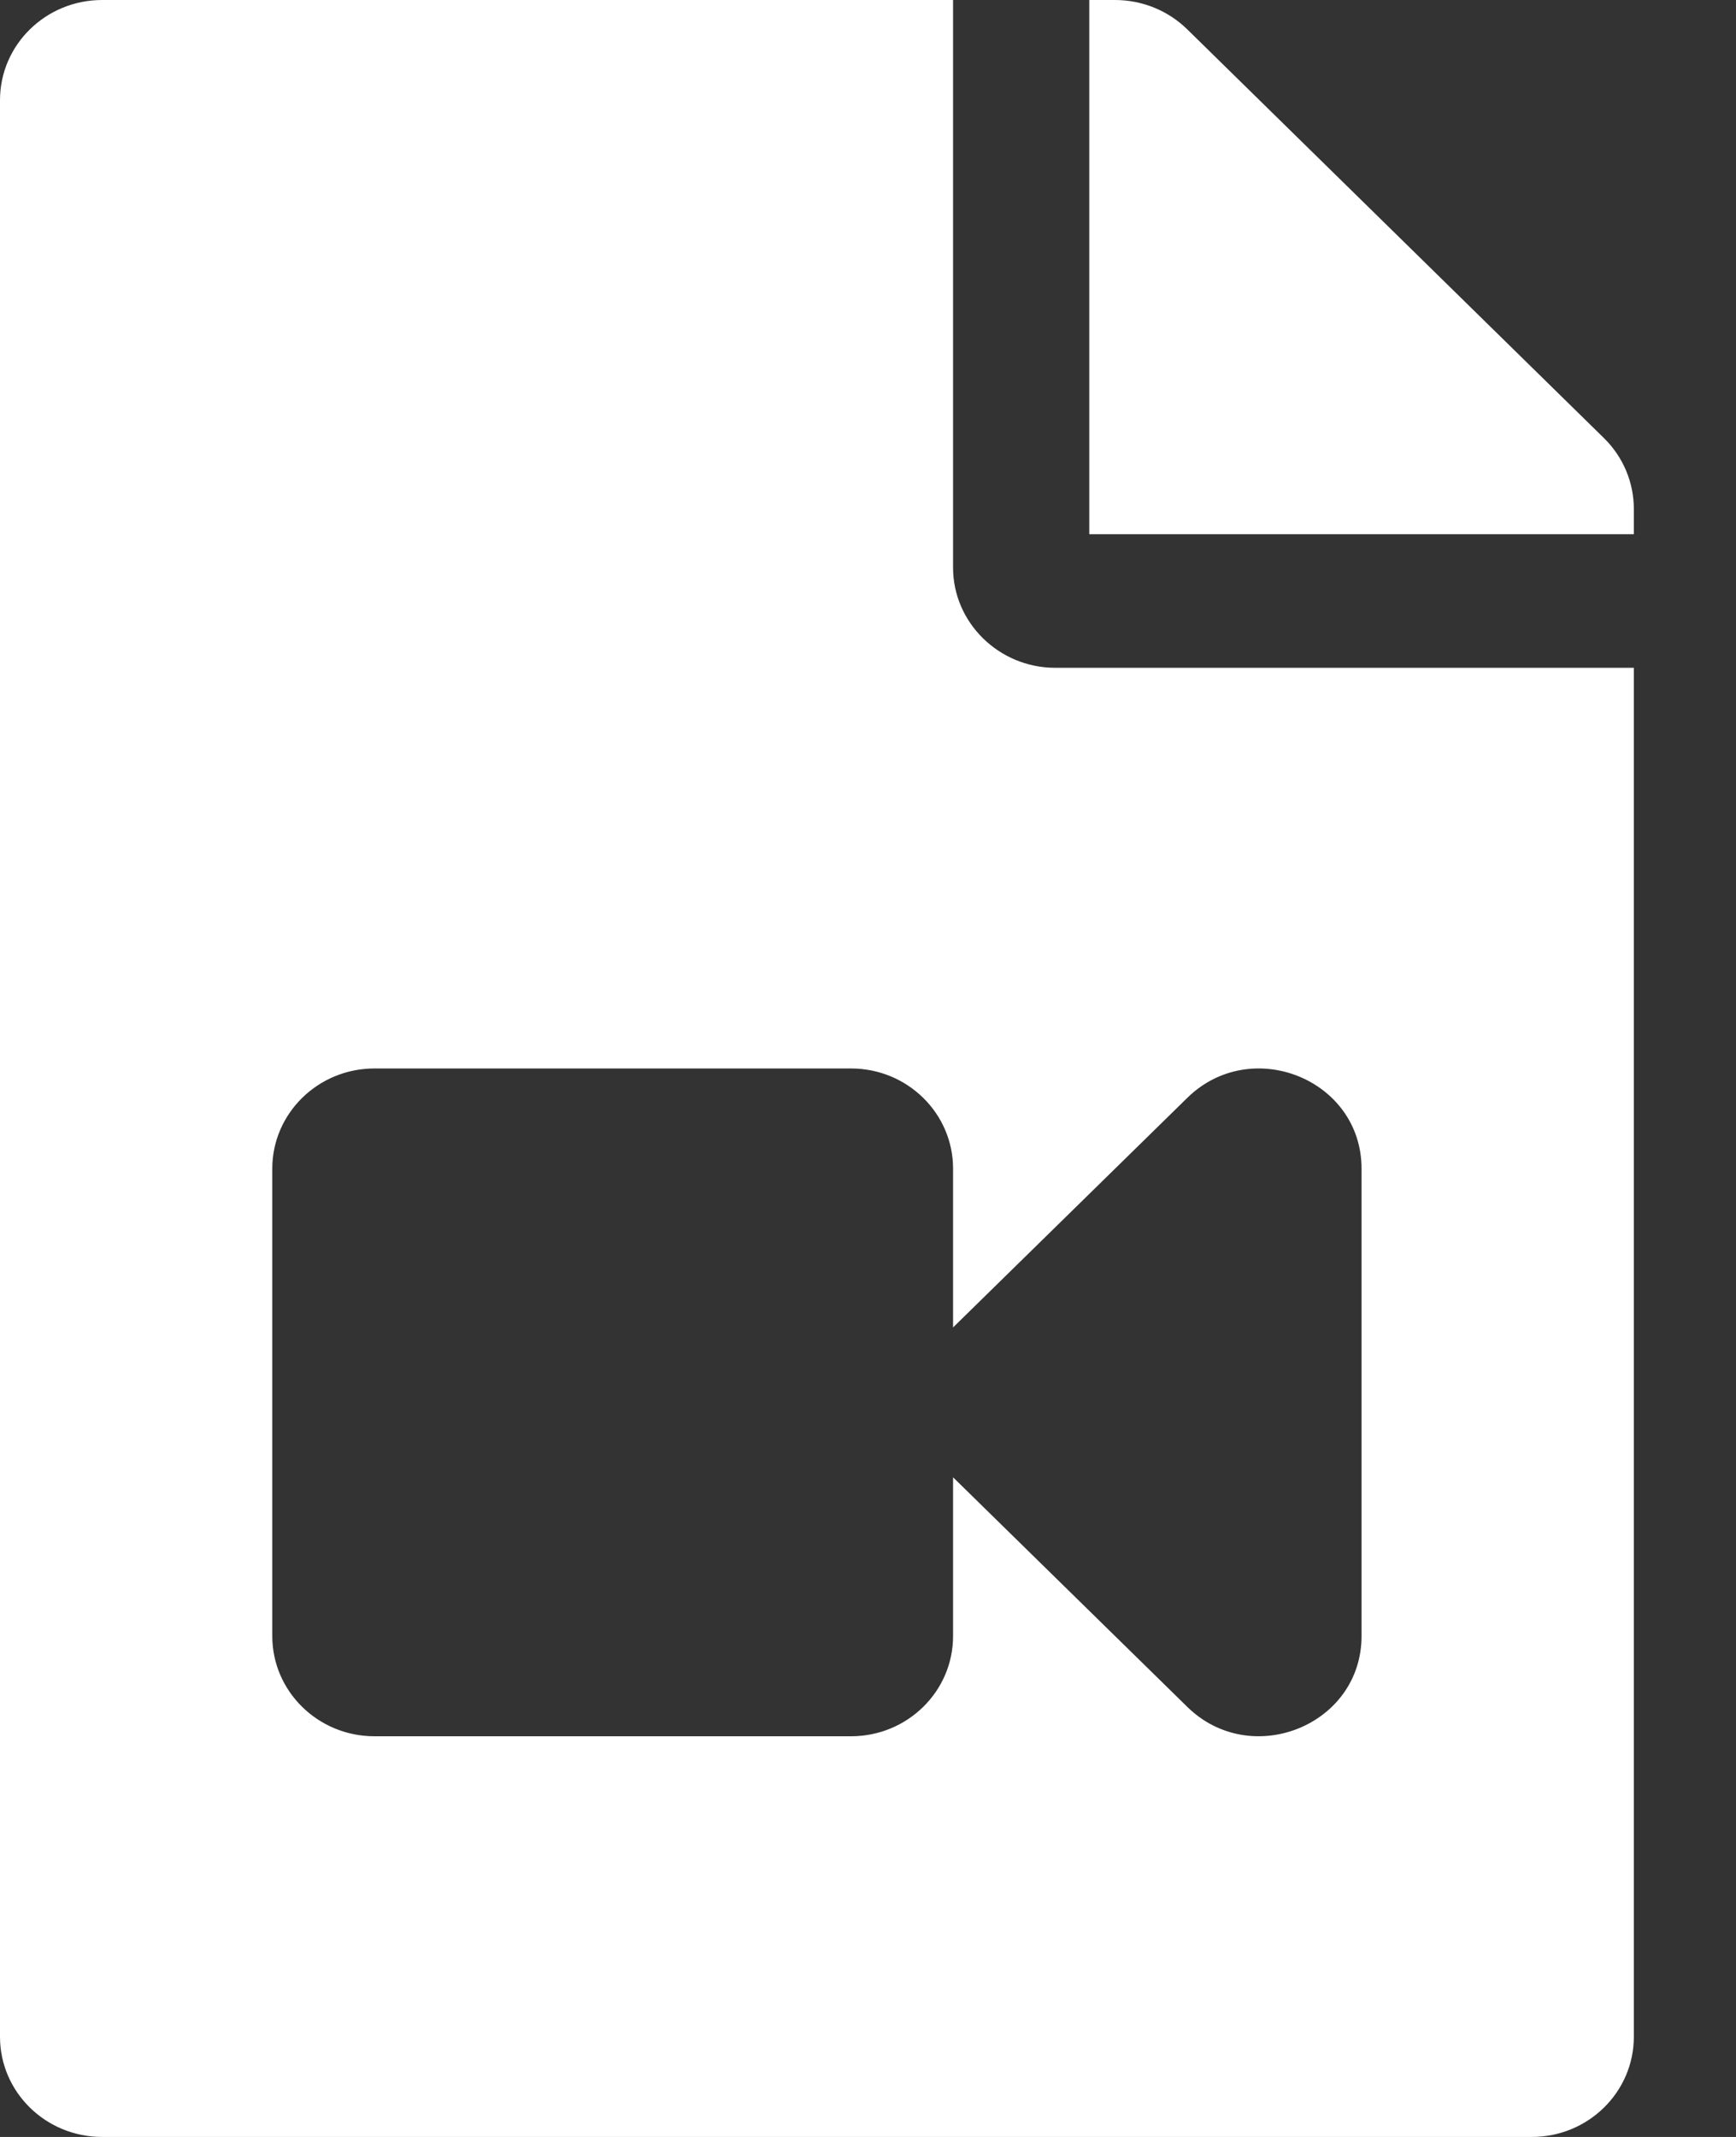 <svg width="13" height="16" viewBox="0 0 13 16" fill="none" xmlns="http://www.w3.org/2000/svg">
<rect x="0" y="0" width="13" height="16" fill="#333333" stroke="none"/>
<path d="M12.235 3.811V4H8.157V0H8.35C8.553 0 8.747 0.079 8.891 0.22L12.011 3.28C12.155 3.421 12.235 3.612 12.235 3.811ZM7.137 4.25V0H0.765C0.342 0 0 0.336 0 0.75V15.25C0 15.664 0.342 16 0.765 16H11.471C11.893 16 12.235 15.664 12.235 15.25V5H7.902C7.481 5 7.137 4.662 7.137 4.25ZM10.196 8.751V12.249C10.196 12.919 9.369 13.249 8.891 12.78L7.137 11.061V12.25C7.137 12.664 6.795 13 6.373 13H2.804C2.382 13 2.039 12.664 2.039 12.25V8.75C2.039 8.336 2.382 8 2.804 8H6.373C6.795 8 7.137 8.336 7.137 8.75V9.939L8.891 8.22C9.369 7.751 10.196 8.08 10.196 8.751Z" fill="#fff"/>
</svg>
